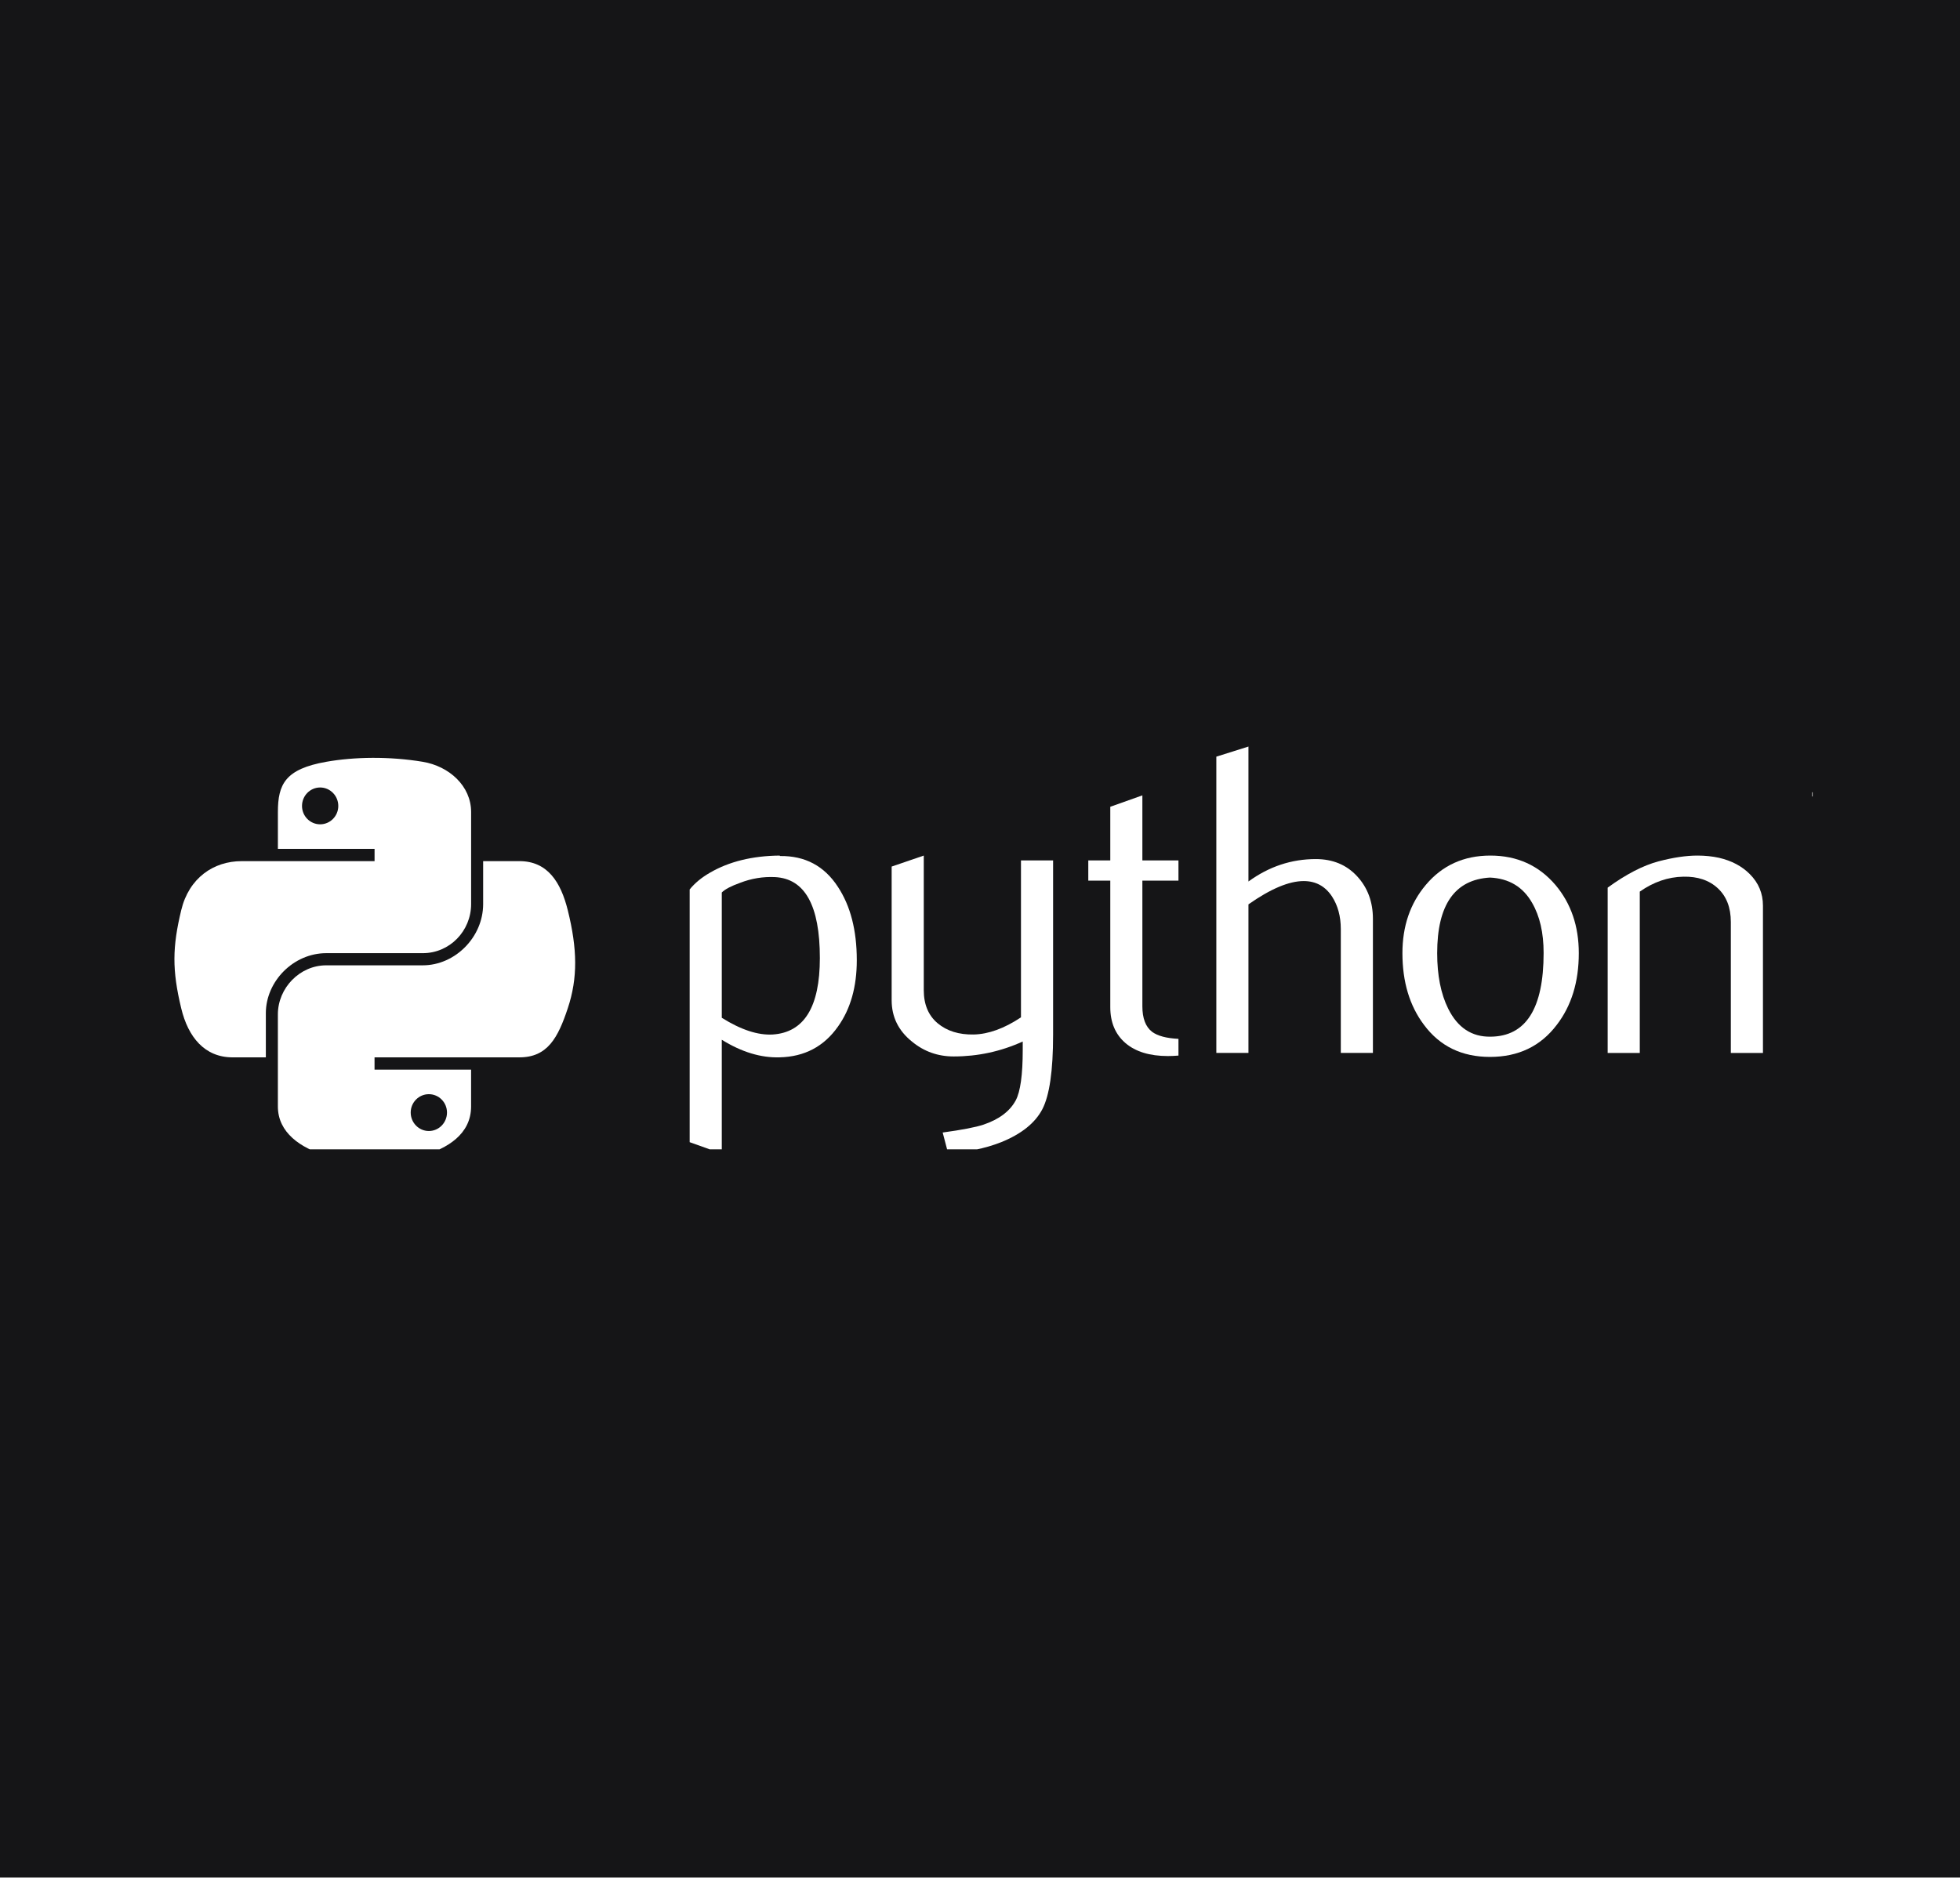 <svg width="216" height="207" viewBox="0 0 216 207" fill="none" xmlns="http://www.w3.org/2000/svg">
<rect x="0" y="0" width="216" height="207" fill="#808080" stroke="none"/>
<g clip-path="url(#clip0_5455_7567)">
<rect width="216" height="206.929" fill="#151517"/>
<g clip-path="url(#clip1_5455_7567)">
<path d="M90.352 105.603C90.352 99.817 88.702 96.847 85.403 96.684C84.09 96.623 82.808 96.832 81.561 97.316C80.566 97.672 79.896 98.024 79.543 98.381V112.191C81.654 113.515 83.528 114.131 85.163 114.034C88.621 113.805 90.352 110.998 90.352 105.603ZM94.422 105.843C94.422 108.783 93.733 111.222 92.346 113.163C90.801 115.358 88.66 116.489 85.922 116.551C83.858 116.617 81.731 115.97 79.543 114.615V127.166L76.004 125.904V98.044C76.585 97.331 77.332 96.719 78.238 96.2C80.345 94.973 82.905 94.341 85.918 94.311L85.968 94.361C88.722 94.326 90.844 95.457 92.335 97.749C93.725 99.852 94.422 102.548 94.422 105.843Z" fill="white"/>
<path d="M116.055 114.08C116.055 118.023 115.66 120.753 114.87 122.271C114.076 123.789 112.565 125.001 110.335 125.904C108.526 126.616 106.57 127.003 104.472 127.069L103.887 124.839C106.021 124.548 107.523 124.258 108.394 123.967C110.11 123.386 111.287 122.496 111.934 121.303C112.453 120.331 112.709 118.476 112.709 115.73V114.808C110.288 115.908 107.752 116.454 105.099 116.454C103.356 116.454 101.819 115.908 100.494 114.808C99.007 113.612 98.264 112.094 98.264 110.254V95.523L101.803 94.311V109.139C101.803 110.723 102.314 111.943 103.337 112.799C104.359 113.654 105.684 114.065 107.306 114.034C108.929 113.999 110.668 113.372 112.515 112.144V94.845H116.055V114.08Z" fill="white"/>
<path d="M129.871 116.358C129.449 116.393 129.061 116.409 128.705 116.409C126.703 116.409 125.142 115.932 124.027 114.976C122.916 114.019 122.358 112.699 122.358 111.014V97.073H119.934V94.846H122.358V88.932L125.894 87.674V94.846H129.871V97.073H125.894V110.917C125.894 112.246 126.25 113.187 126.962 113.737C127.574 114.19 128.546 114.449 129.871 114.515V116.358Z" fill="white"/>
<path d="M151.301 116.066H147.762V102.404C147.762 101.013 147.437 99.817 146.79 98.817C146.042 97.687 145.004 97.121 143.672 97.121C142.05 97.121 140.02 97.977 137.585 99.689V116.066H134.045V83.408L137.585 82.293V97.168C139.846 95.522 142.317 94.697 145.001 94.697C146.875 94.697 148.393 95.328 149.555 96.587C150.721 97.846 151.301 99.414 151.301 101.288V116.066Z" fill="white"/>
<path d="M170.113 105.046C170.113 102.823 169.691 100.987 168.851 99.535C167.851 97.765 166.298 96.832 164.199 96.735C160.319 96.959 158.383 99.74 158.383 105.069C158.383 107.512 158.786 109.553 159.599 111.191C160.637 113.279 162.193 114.309 164.269 114.274C168.165 114.243 170.113 111.168 170.113 105.046ZM173.99 105.069C173.99 108.233 173.18 110.866 171.565 112.969C169.788 115.323 167.332 116.505 164.199 116.505C161.094 116.505 158.673 115.323 156.927 112.969C155.343 110.866 154.553 108.233 154.553 105.069C154.553 102.095 155.409 99.593 157.12 97.556C158.929 95.395 161.307 94.311 164.246 94.311C167.185 94.311 169.579 95.395 171.422 97.556C173.134 99.593 173.99 102.095 173.99 105.069Z" fill="white"/>
<path d="M194.285 116.067H190.745V101.63C190.745 100.046 190.269 98.811 189.316 97.92C188.364 97.033 187.094 96.603 185.51 96.638C183.829 96.669 182.23 97.219 180.711 98.284V116.067H177.172V97.846C179.209 96.363 181.083 95.395 182.795 94.942C184.41 94.52 185.835 94.311 187.063 94.311C187.903 94.311 188.693 94.392 189.437 94.555C190.827 94.876 191.958 95.472 192.829 96.348C193.801 97.316 194.285 98.478 194.285 99.837V116.067Z" fill="white"/>
<path d="M41.043 83.539C39.221 83.548 37.482 83.703 35.952 83.974C31.444 84.77 30.625 86.437 30.625 89.511V93.572H41.279V94.925H30.625H26.628C23.532 94.925 20.821 96.786 19.973 100.326C18.994 104.384 18.951 106.916 19.973 111.153C20.73 114.306 22.538 116.554 25.634 116.554H29.297V111.687C29.297 108.17 32.339 105.069 35.952 105.069H46.593C49.554 105.069 51.919 102.63 51.919 99.655V89.511C51.919 86.624 49.483 84.456 46.593 83.974C44.763 83.669 42.864 83.531 41.043 83.539ZM35.282 86.805C36.382 86.805 37.281 87.718 37.281 88.841C37.281 89.96 36.382 90.865 35.282 90.865C34.177 90.865 33.283 89.96 33.283 88.841C33.283 87.718 34.177 86.805 35.282 86.805Z" fill="white"/>
<path d="M53.245 94.924V99.654C53.245 103.322 50.136 106.409 46.59 106.409H35.95C33.035 106.409 30.623 108.903 30.623 111.822V121.966C30.623 124.853 33.133 126.551 35.95 127.379C39.322 128.371 42.555 128.55 46.59 127.379C49.272 126.603 51.916 125.04 51.916 121.966V117.906H41.276V116.553H51.916H57.243C60.339 116.553 61.493 114.393 62.569 111.152C63.682 107.815 63.634 104.606 62.569 100.325C61.804 97.243 60.343 94.924 57.243 94.924H53.245ZM47.261 120.613C48.365 120.613 49.26 121.517 49.26 122.636C49.26 123.759 48.365 124.673 47.261 124.673C46.16 124.673 45.261 123.759 45.261 122.636C45.261 121.517 46.16 120.613 47.261 120.613Z" fill="white"/>
<path d="M201.177 91.688H201.798V87.796H203.268V87.332H199.707V87.796H201.177V91.688ZM203.818 91.688H204.348V88.133L205.499 91.688H206.089L207.288 88.145V91.688H207.867V87.332H207.102L205.791 91.064L204.674 87.332H203.818V91.688Z" fill="white"/>
</g>
</g>
<defs>
<clipPath id="clip0_5455_7567">
<rect width="216" height="206.929" fill="white"/>
</clipPath>
<clipPath id="clip1_5455_7567">
<rect width="182.764" height="45.691" fill="white" transform="translate(17 81)"/>
</clipPath>
</defs>
</svg>
